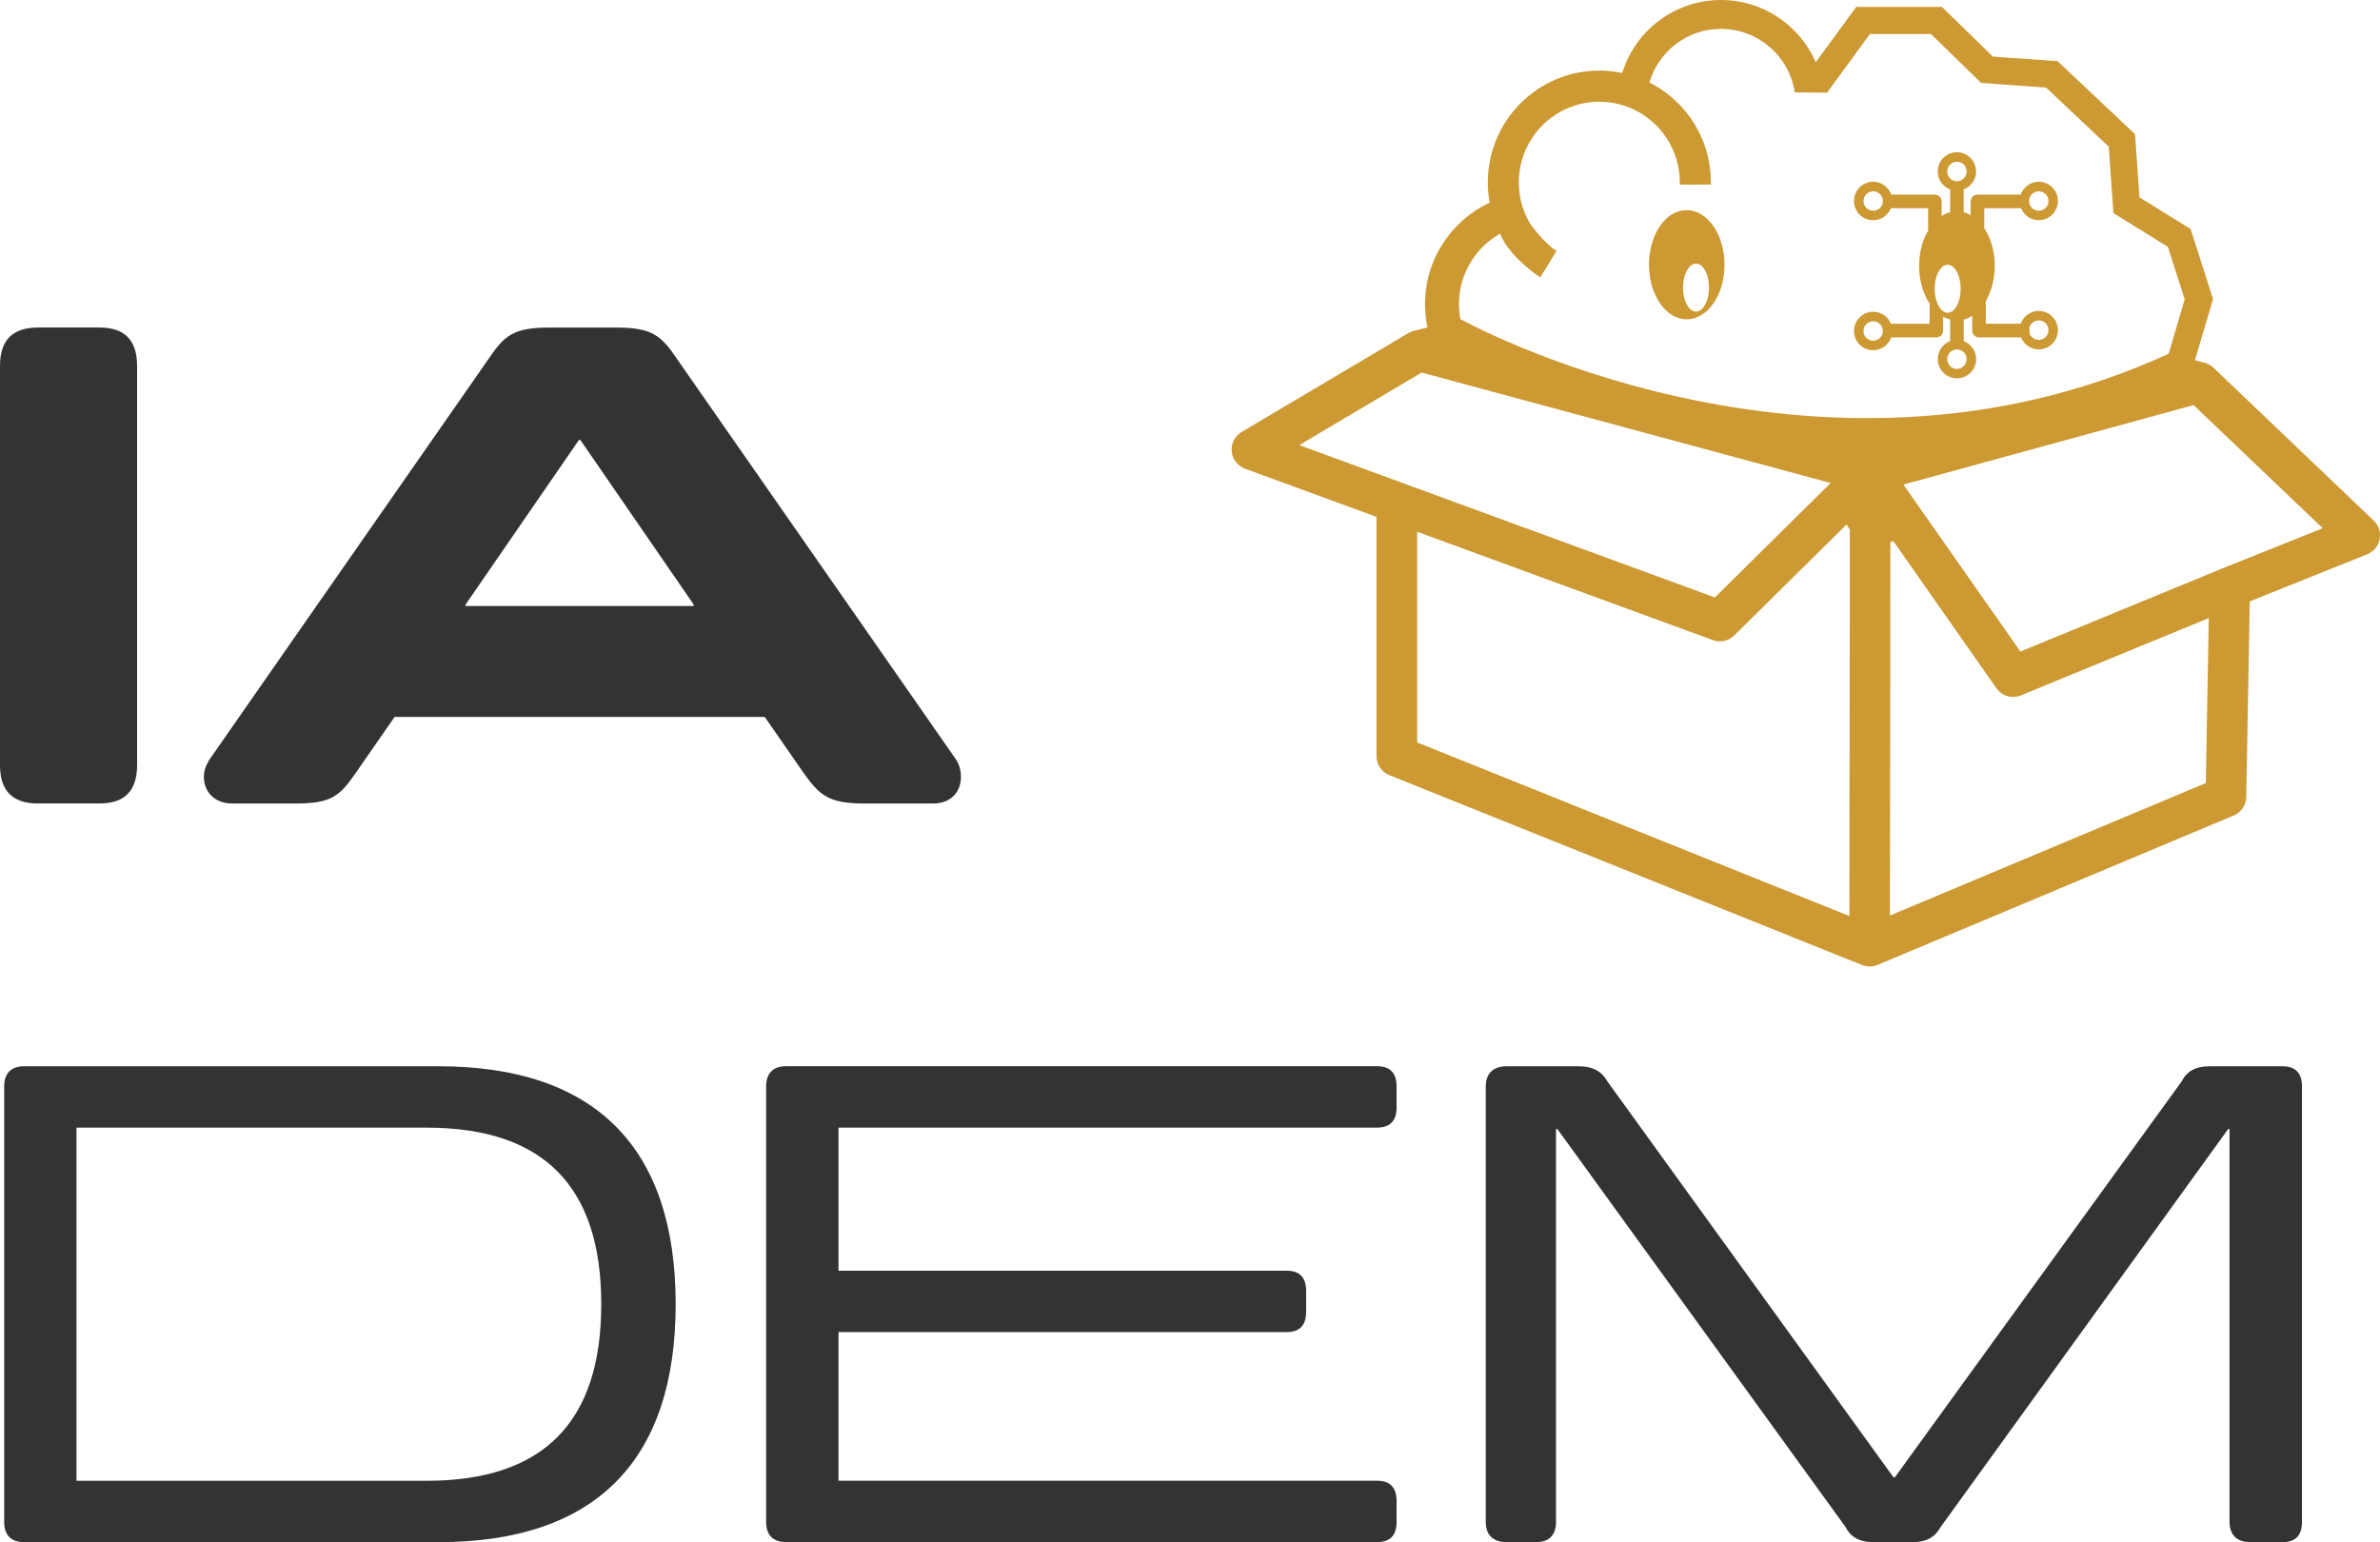 <svg width="233" height="151" viewBox="0 0 233 151" fill="none" xmlns="http://www.w3.org/2000/svg">
<g clip-path="url(#clip0_1095_8584)">
<path d="M3.744 78.675C1.223 78.675 0 77.443 0 74.919V35.828C0 33.3 1.228 32.068 3.744 32.068H9.741C12.193 32.068 13.421 33.3 13.421 35.828V74.914C13.421 77.443 12.193 78.67 9.741 78.67H3.744V78.675Z" fill="#333333"/>
<path d="M84.675 78.675C81.135 78.675 80.25 77.922 78.614 75.597L74.869 70.2H38.628L34.884 75.597C33.248 77.987 32.432 78.675 28.887 78.675H22.756C20.916 78.675 19.961 77.443 19.961 76.076C19.961 75.463 20.165 74.914 20.508 74.37L47.823 35.15C49.389 32.826 50.274 32.072 53.82 32.072H60.289C63.83 32.072 64.715 32.826 66.281 35.15L93.596 74.37C93.939 74.919 94.074 75.463 94.074 76.076C94.074 77.443 93.189 78.675 91.349 78.675H84.671H84.675ZM67.918 59.202L56.813 43.076H56.679L45.575 59.202V59.337H67.918V59.202Z" fill="#333333"/>
<path d="M2.382 151C1.089 151 0.408 150.317 0.408 149.02V106.383C0.408 105.086 1.089 104.403 2.382 104.403H42.92C58.245 104.403 66.147 112.328 66.147 127.701C66.147 143.074 58.245 151 42.92 151H2.382ZM7.489 110.413V144.99H41.761C53.203 144.99 58.862 139.248 58.862 127.701C58.862 116.154 53.208 110.413 41.761 110.413H7.494H7.489Z" fill="#333333"/>
<path d="M82.09 124.419H125.959C127.252 124.419 127.869 125.103 127.869 126.4V128.45C127.869 129.746 127.257 130.43 125.959 130.43H82.09V144.985H134.815C136.108 144.985 136.725 145.668 136.725 146.965V149.015C136.725 150.312 136.113 150.995 134.815 150.995H76.978C75.685 150.995 75.004 150.312 75.004 149.015V106.378C75.004 105.081 75.685 104.398 76.978 104.398H134.815C136.108 104.398 136.725 105.081 136.725 106.378V108.428C136.725 109.725 136.113 110.408 134.815 110.408H82.09V124.414V124.419Z" fill="#333333"/>
<path d="M220.314 151C219.021 151 218.27 150.317 218.27 149.02V110.548H218.136L190 149.499C189.453 150.456 188.707 151 187.206 151H183.461C181.965 151 181.144 150.451 180.667 149.499L152.467 110.548H152.332V149.02C152.332 150.317 151.651 151 150.358 151H147.499C146.206 151 145.455 150.317 145.455 149.02V106.383C145.455 105.086 146.206 104.403 147.499 104.403H154.515C156.012 104.403 156.833 104.951 157.375 105.904L185.371 144.65H185.505L213.571 105.904C214.048 104.946 214.864 104.403 216.366 104.403H223.452C224.744 104.403 225.361 105.086 225.361 106.383V149.02C225.361 150.317 224.749 151 223.452 151H220.319H220.314Z" fill="#333333"/>
<path d="M232.383 50.972L216.684 35.993C216.684 35.993 216.675 35.983 216.665 35.978C216.65 35.963 216.625 35.948 216.605 35.928C216.55 35.883 216.496 35.838 216.431 35.794C216.406 35.779 216.376 35.759 216.351 35.744C216.287 35.704 216.227 35.669 216.162 35.639C216.137 35.629 216.108 35.614 216.083 35.604C215.988 35.564 215.894 35.529 215.794 35.504L214.879 35.275L216.655 29.279L214.457 22.421L209.449 19.323L209.017 13.138L201.438 5.991L195.103 5.542L190.115 0.678H181.722L177.763 6.09C176.197 2.504 172.631 0 168.479 0C163.934 0 160.09 3.003 158.812 7.143C158.091 6.993 157.34 6.913 156.575 6.913C150.543 6.913 145.655 11.816 145.655 17.867C145.655 18.54 145.714 19.199 145.834 19.842C142.099 21.578 139.508 25.379 139.508 29.778C139.508 30.561 139.588 31.324 139.747 32.062L138.4 32.402C138.37 32.407 138.335 32.422 138.305 32.432C138.26 32.447 138.221 32.462 138.181 32.477C138.101 32.506 138.022 32.541 137.952 32.581C137.927 32.596 137.902 32.601 137.877 32.616L121.552 42.298C120.891 42.687 120.513 43.43 120.582 44.198C120.652 44.966 121.159 45.625 121.88 45.889L134.76 50.608V74.041C134.76 74.859 135.252 75.592 136.008 75.897L182.298 94.492C182.298 94.492 182.338 94.507 182.358 94.511C182.438 94.541 182.517 94.561 182.597 94.581C182.632 94.591 182.666 94.601 182.696 94.606C182.811 94.626 182.925 94.636 183.034 94.636C183.154 94.636 183.273 94.621 183.387 94.601C183.422 94.596 183.452 94.586 183.487 94.581C183.571 94.561 183.656 94.531 183.74 94.502C183.76 94.497 183.785 94.492 183.805 94.482L218.683 79.847C219.414 79.543 219.892 78.834 219.907 78.041L220.25 58.883L231.752 54.269C232.383 54.014 232.841 53.461 232.965 52.792C233.094 52.124 232.876 51.436 232.383 50.972ZM142.835 29.778C142.835 26.815 144.456 24.231 146.863 22.88C147.733 25.179 150.791 27.159 150.791 27.159L152.388 24.566C151.149 23.822 149.812 21.922 149.812 21.922C149.275 21.034 148.912 20.027 148.768 18.949C148.718 18.595 148.693 18.231 148.693 17.867C148.693 13.497 152.219 9.961 156.575 9.961C157.186 9.961 157.783 10.031 158.355 10.165C159.086 10.335 159.772 10.604 160.404 10.963C160.578 11.053 160.747 11.158 160.911 11.268C161.045 11.357 161.179 11.447 161.304 11.547C161.841 11.951 162.328 12.42 162.741 12.944C163.268 13.607 163.686 14.35 163.979 15.158C164.098 15.478 164.188 15.807 164.262 16.141C164.372 16.615 164.432 17.104 164.446 17.607C164.456 17.692 164.456 17.782 164.456 17.867C164.456 17.937 164.456 18.002 164.451 18.076H165.794L167.49 18.066C167.495 17.997 167.495 17.932 167.495 17.867C167.495 17.717 167.49 17.562 167.485 17.418C167.475 17.089 167.445 16.77 167.405 16.455C167.266 15.358 166.968 14.32 166.525 13.353C166.475 13.233 166.426 13.123 166.366 13.009C165.779 11.821 164.983 10.754 164.024 9.861C163.785 9.632 163.527 9.412 163.258 9.208C162.706 8.774 162.104 8.4 161.473 8.08C162.368 5.043 165.163 2.828 168.479 2.828C172.144 2.828 175.177 5.527 175.71 9.053L178.867 9.073L183.064 3.332H189.041L193.949 8.12L200.309 8.574L206.446 14.36L206.903 20.87L212.234 24.167L213.88 29.309L212.309 34.636C177.599 50.583 142.969 31.244 142.969 31.244C142.88 30.771 142.835 30.277 142.835 29.778ZM136.903 47.141L127.196 43.585L137.698 37.355L139.18 36.477L141.383 37.07L142.592 37.4L145.446 38.173L150.951 39.659L152.527 40.083L158.236 41.624L175.794 46.368L178.867 47.196L179.22 47.291L178.867 47.64L175.794 50.678L173.089 53.351L167.883 58.499L152.144 52.727L148.027 51.221L141.02 48.652L137.43 47.336L136.903 47.141ZM181.09 55.98V60.449L181.06 80.879V84.122L181.05 89.693L172.567 86.286L167.5 84.251L164.208 82.93L147.45 76.196L138.738 72.694V52.064L139.653 52.398L142.164 53.321L153.73 57.561L157.42 58.913L167.699 62.678C167.803 62.718 167.907 62.743 168.012 62.763C168.042 62.768 168.077 62.773 168.106 62.778C168.181 62.788 168.256 62.793 168.33 62.798H168.38C168.38 62.798 168.415 62.798 168.43 62.793C168.529 62.793 168.624 62.783 168.718 62.768C168.738 62.763 168.758 62.763 168.778 62.758C168.887 62.738 169.001 62.703 169.106 62.658C169.131 62.658 169.151 62.639 169.175 62.629C169.26 62.594 169.345 62.549 169.424 62.499C169.449 62.484 169.474 62.469 169.504 62.449C169.598 62.384 169.693 62.309 169.777 62.225L175.794 56.279L178.867 53.241L180.777 51.356L181.095 51.835V55.98H181.09ZM215.949 76.67L185.023 89.643V86.925L185.028 83.683L185.053 66.29V59.092L185.063 57.341V53.087C185.168 53.057 185.262 53.022 185.357 52.982L194.288 65.731L195.456 67.397C195.516 67.482 195.58 67.557 195.65 67.632C195.67 67.651 195.69 67.671 195.715 67.691C195.769 67.746 195.834 67.801 195.899 67.846C195.914 67.861 195.928 67.876 195.948 67.886C196.028 67.941 196.112 67.991 196.202 68.035C196.222 68.046 196.242 68.05 196.262 68.061C196.331 68.095 196.406 68.125 196.48 68.145C196.505 68.155 196.53 68.165 196.56 68.17C196.729 68.215 196.903 68.245 197.082 68.245C197.097 68.245 197.112 68.24 197.127 68.24C197.206 68.24 197.286 68.23 197.366 68.215C197.405 68.21 197.445 68.21 197.485 68.2C197.604 68.175 197.724 68.14 197.838 68.095L198.619 67.771L209.569 63.262L213.651 61.586L216.237 60.519L215.949 76.67ZM217.52 55.675L214.666 56.853L211.871 58L197.798 63.796L196.451 61.87L192.845 56.728L187.599 49.241L186.341 47.445L186.819 47.316L188.022 46.986L189.046 46.707L192.02 45.889L214.516 39.729L214.75 39.664L218.087 42.846L227.391 51.72L217.52 55.675Z" fill="#CC9933"/>
<path d="M181.096 51.835L180.777 51.356C180.867 51.525 180.971 51.685 181.096 51.835Z" fill="#CC9933"/>
<path d="M168.729 24.72C168.356 22.346 166.884 20.58 165.128 20.58C163.373 20.58 161.981 22.251 161.558 24.531C161.478 24.975 161.434 25.439 161.434 25.922C161.434 26.137 161.444 26.351 161.463 26.561C161.493 26.96 161.553 27.344 161.642 27.708C161.901 28.756 162.378 29.653 162.995 30.287C163.597 30.905 164.333 31.264 165.128 31.264C166.386 31.264 167.495 30.362 168.162 28.98C168.216 28.87 168.266 28.756 168.316 28.641C168.639 27.843 168.828 26.915 168.828 25.922C168.828 25.803 168.823 25.683 168.818 25.568C168.808 25.279 168.778 24.995 168.729 24.72ZM167.306 28.386C167.291 28.686 167.247 28.97 167.172 29.229C166.958 29.992 166.531 30.511 166.038 30.511C165.67 30.511 165.337 30.222 165.103 29.753C164.895 29.334 164.765 28.776 164.765 28.162C164.765 28.022 164.77 27.888 164.785 27.763C164.885 26.656 165.412 25.808 166.038 25.808C166.739 25.808 167.311 26.86 167.311 28.162C167.311 28.237 167.311 28.312 167.306 28.386Z" fill="#CC9933"/>
<path d="M185.157 33.025C185.187 33.03 185.222 33.035 185.256 33.035H189.573C189.936 33.035 190.234 32.736 190.234 32.372V31.005C190.458 31.14 190.686 31.23 190.93 31.294C190.925 31.329 190.92 31.364 190.92 31.399V33.399C190.92 33.399 190.9 33.409 190.89 33.414C190.194 33.694 189.707 34.367 189.707 35.165C189.707 36.203 190.547 37.045 191.582 37.045C192.616 37.045 193.461 36.203 193.461 35.165C193.461 34.696 193.292 34.272 193.004 33.943C192.81 33.703 192.551 33.519 192.248 33.404V31.399C192.248 31.364 192.243 31.329 192.238 31.294C192.531 31.22 192.815 31.09 193.078 30.92V32.372C193.078 32.736 193.377 33.035 193.745 33.035H197.857C198.131 33.724 198.807 34.212 199.593 34.212C200.632 34.212 201.467 33.364 201.467 32.332C201.467 32.192 201.452 32.053 201.423 31.923C201.239 31.075 200.493 30.446 199.593 30.446C199.021 30.446 198.509 30.706 198.165 31.115C198.016 31.284 197.902 31.484 197.822 31.703H194.406V29.484C194.694 28.995 194.918 28.431 195.067 27.823C195.207 27.264 195.281 26.66 195.281 26.037C195.281 25.553 195.236 25.089 195.157 24.645C194.993 23.767 194.68 22.974 194.257 22.341V20.386H197.857C198.131 21.074 198.807 21.563 199.593 21.563C200.632 21.563 201.467 20.72 201.467 19.682C201.467 18.645 200.632 17.797 199.593 17.797C198.777 17.797 198.081 18.326 197.822 19.059H193.591C193.233 19.059 192.929 19.353 192.929 19.722V21.054C192.71 20.929 192.477 20.835 192.233 20.775C192.243 20.75 192.243 20.72 192.243 20.69V18.67C192.243 18.63 192.238 18.59 192.228 18.55C192.944 18.291 193.456 17.602 193.456 16.789C193.456 15.747 192.616 14.909 191.582 14.909C190.547 14.909 189.702 15.747 189.702 16.789C189.702 17.602 190.214 18.291 190.93 18.55C190.92 18.59 190.915 18.63 190.915 18.67V20.69C190.915 20.72 190.915 20.75 190.925 20.775C190.632 20.85 190.353 20.974 190.085 21.149V19.722C190.085 19.353 189.791 19.059 189.423 19.059H185.152C184.893 18.326 184.202 17.797 183.382 17.797C182.347 17.797 181.502 18.64 181.502 19.682C181.502 20.725 182.347 21.563 183.382 21.563C184.172 21.563 184.844 21.074 185.122 20.386H188.762V22.58C188.265 23.428 187.942 24.506 187.892 25.683C187.887 25.798 187.882 25.917 187.882 26.037C187.882 26.995 188.061 27.893 188.364 28.671C188.374 28.696 188.384 28.726 188.394 28.75C188.543 29.105 188.707 29.434 188.906 29.723V31.703H185.256C185.212 31.703 185.167 31.708 185.127 31.718C184.849 31.02 184.177 30.526 183.382 30.526C182.81 30.526 182.298 30.781 181.954 31.19C181.676 31.514 181.502 31.948 181.502 32.412C181.502 33.449 182.347 34.292 183.382 34.292C184.202 34.292 184.903 33.758 185.157 33.025ZM199.354 31.409C199.428 31.384 199.508 31.374 199.593 31.374C199.846 31.374 200.075 31.474 200.244 31.628C200.433 31.808 200.547 32.057 200.547 32.332C200.547 32.856 200.12 33.279 199.593 33.279C199.14 33.279 198.762 32.965 198.668 32.546C198.688 32.491 198.697 32.432 198.697 32.372C198.697 32.292 198.683 32.222 198.658 32.157C198.727 31.793 198.996 31.499 199.354 31.409ZM199.593 18.73C200.12 18.73 200.547 19.154 200.547 19.682C200.547 20.211 200.12 20.635 199.593 20.635C199.065 20.635 198.643 20.206 198.643 19.682C198.643 19.159 199.065 18.73 199.593 18.73ZM183.382 20.635C182.859 20.635 182.432 20.206 182.432 19.682C182.432 19.159 182.859 18.73 183.382 18.73C183.904 18.73 184.336 19.154 184.336 19.682C184.336 20.211 183.904 20.635 183.382 20.635ZM192.531 35.165C192.531 35.689 192.109 36.123 191.582 36.123C191.054 36.123 190.632 35.689 190.632 35.165C190.632 34.641 191.059 34.212 191.582 34.212C192.104 34.212 192.531 34.636 192.531 35.165ZM190.632 16.789C190.632 16.261 191.054 15.837 191.582 15.837C192.109 15.837 192.531 16.261 192.531 16.789C192.531 17.318 192.104 17.747 191.582 17.747C191.059 17.747 190.632 17.318 190.632 16.789ZM189.428 27.818C189.538 26.735 190.055 25.922 190.677 25.922C191.298 25.922 191.825 26.765 191.93 27.873C191.94 28.002 191.945 28.137 191.945 28.272C191.945 28.726 191.875 29.154 191.751 29.514C191.532 30.182 191.134 30.626 190.677 30.626C190.517 30.626 190.368 30.571 190.234 30.476C189.951 30.287 189.717 29.918 189.573 29.439C189.523 29.284 189.483 29.12 189.458 28.945C189.433 28.8 189.413 28.656 189.409 28.501C189.404 28.421 189.404 28.346 189.404 28.272C189.404 28.117 189.413 27.967 189.428 27.818ZM182.432 32.412C182.432 31.958 182.74 31.584 183.158 31.489C183.232 31.469 183.307 31.459 183.382 31.459C183.62 31.459 183.844 31.549 184.008 31.703C184.207 31.868 184.336 32.122 184.336 32.412C184.336 32.935 183.904 33.359 183.382 33.359C182.859 33.359 182.432 32.935 182.432 32.412Z" fill="#CC9933"/>
</g>
<defs>
<clipPath id="clip0_1095_8584">
<rect width="233" height="151" fill="white"/>
</clipPath>
</defs>
</svg>
